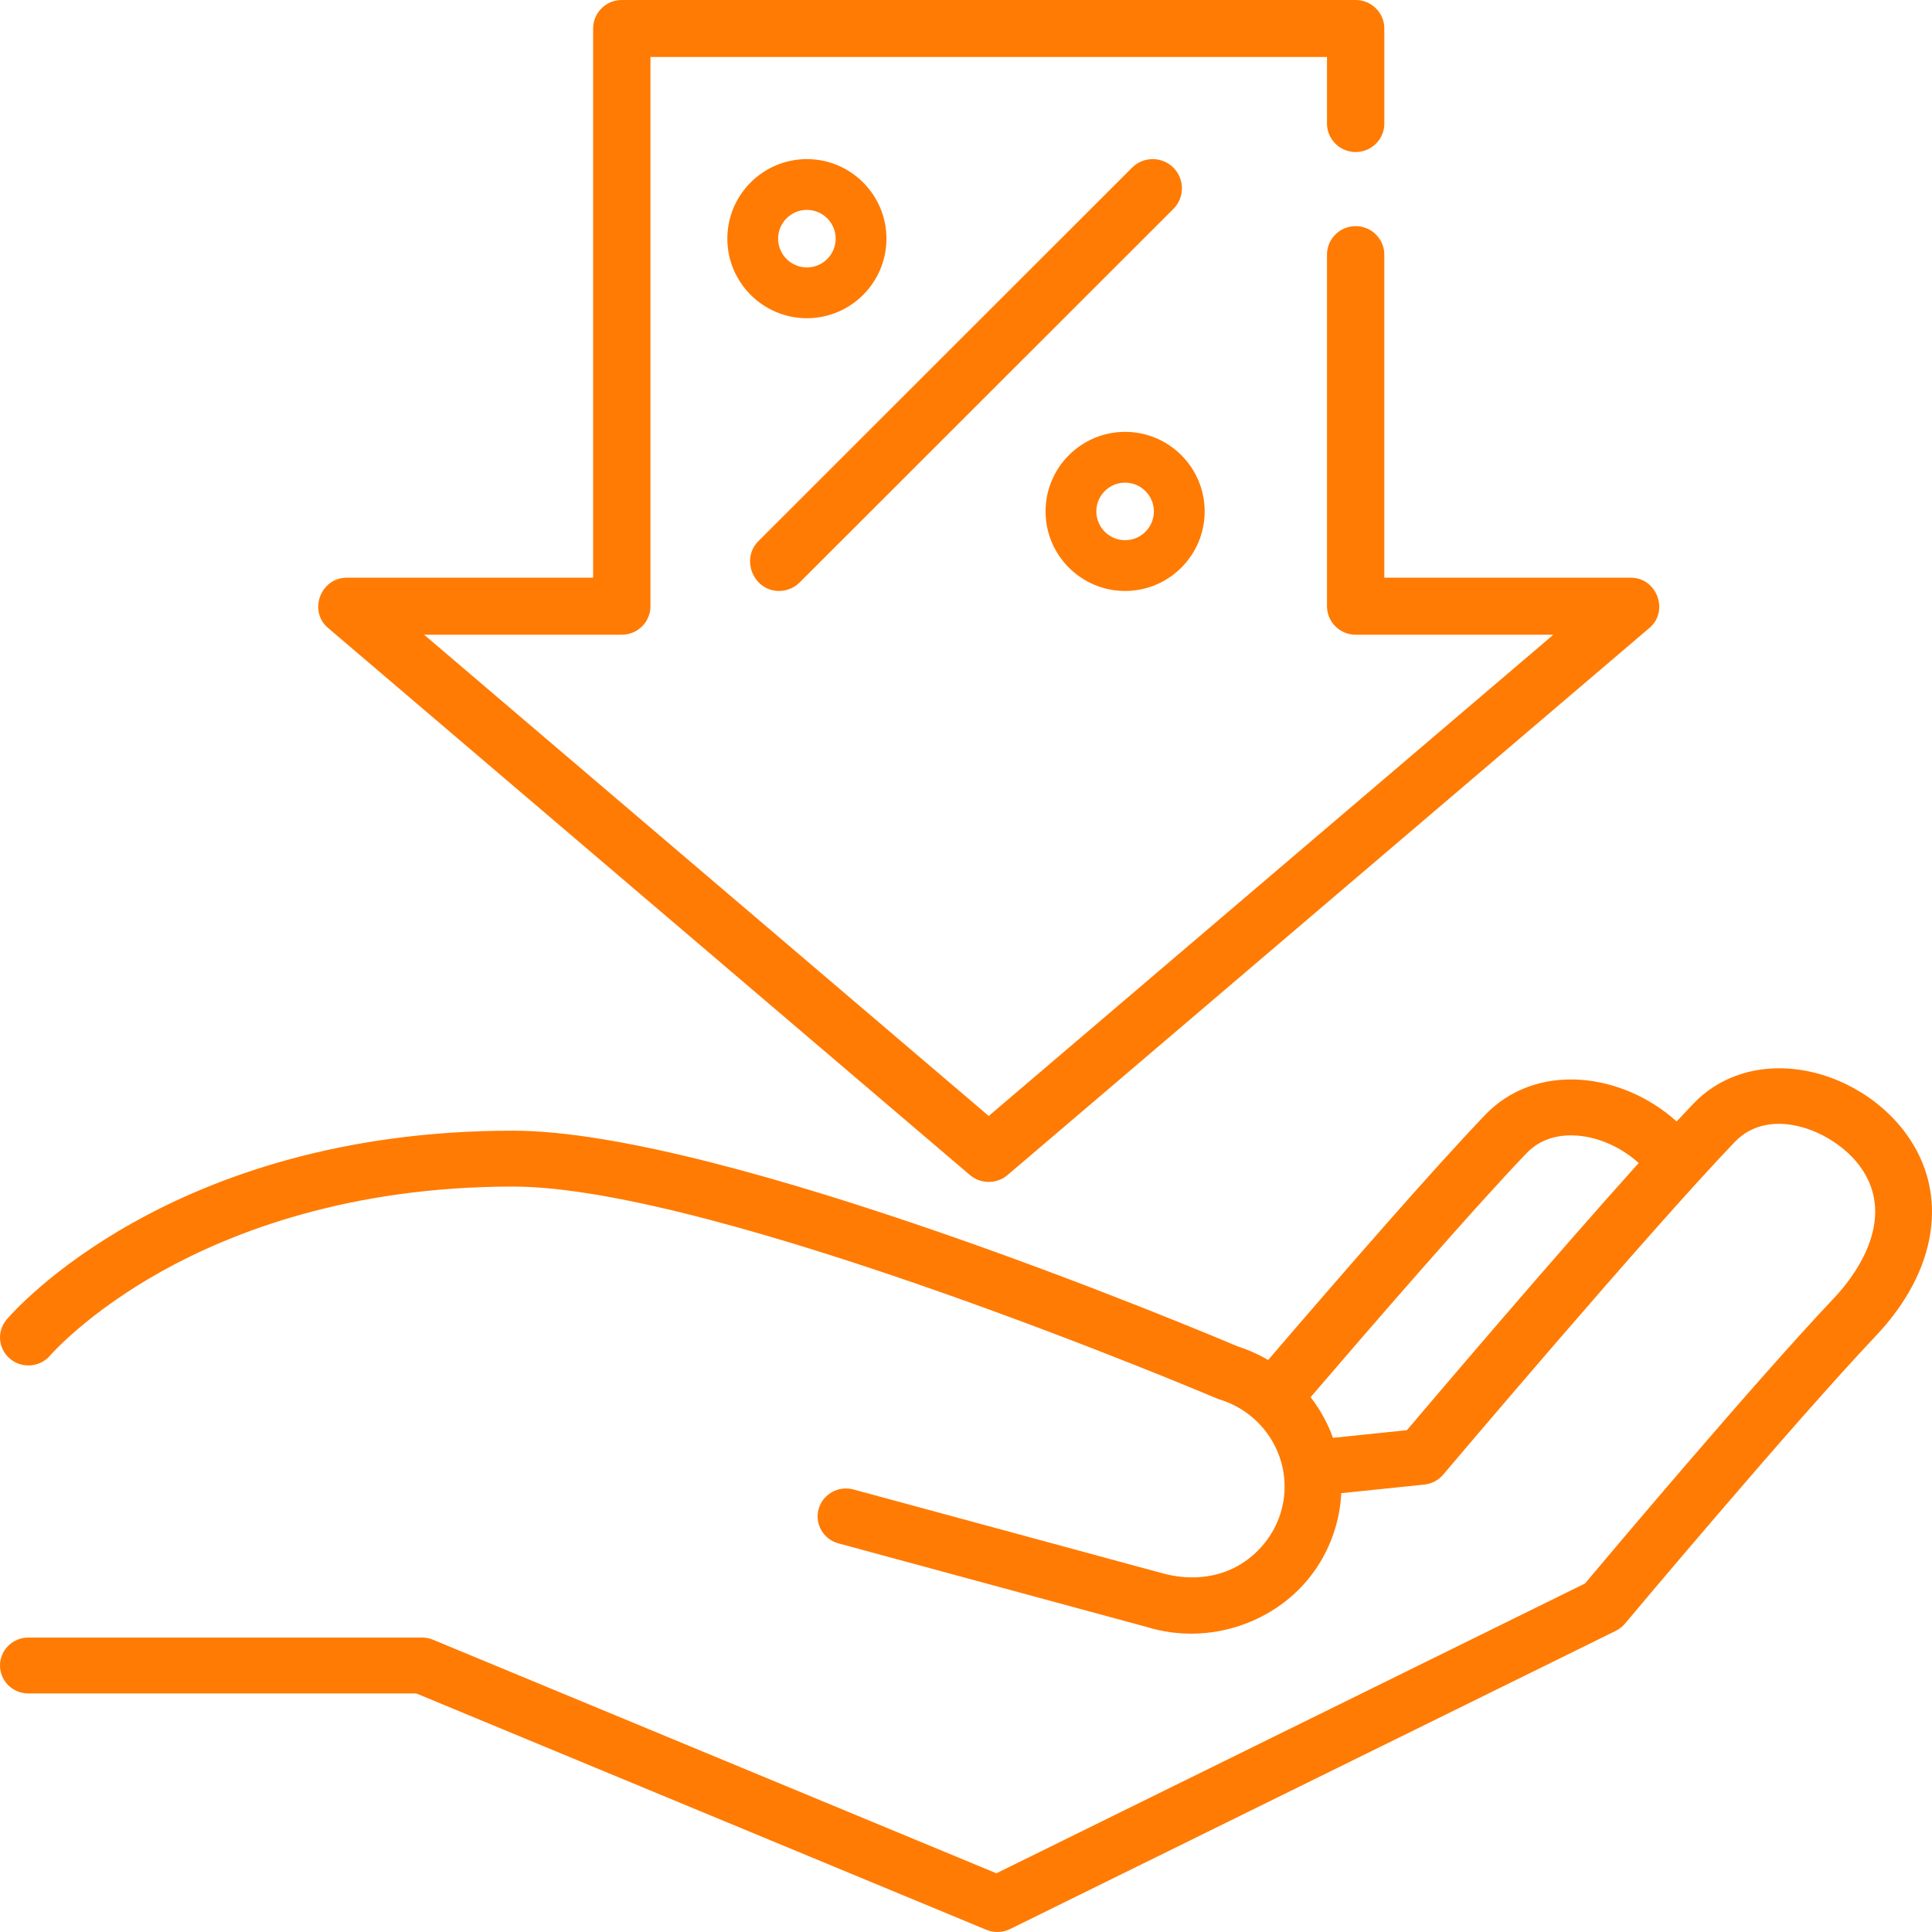 <svg width="85" height="85" viewBox="0 0 85 85" fill="none" xmlns="http://www.w3.org/2000/svg">
<path fill-rule="evenodd" clip-rule="evenodd" d="M78.685 0.014C80.69 0.148 82.677 1.25 83.869 2.891C85.763 5.496 85.252 8.896 82.536 11.766C78.846 15.663 71.564 24.347 71.49 24.435C71.379 24.567 71.242 24.675 71.085 24.752L44.44 37.87C44.265 37.956 44.073 38 43.882 38C43.717 38 43.552 37.968 43.397 37.904L18.316 27.505H1.249C0.559 27.505 0 26.955 0 26.275C0 25.596 0.559 25.045 1.249 25.045H18.569C18.735 25.045 18.9 25.078 19.053 25.142L43.837 35.417L69.732 22.668C70.876 21.307 77.239 13.754 80.708 10.089C81.414 9.343 83.582 6.722 81.838 4.322C80.703 2.761 77.898 1.6 76.326 3.238C72.567 7.156 63.685 17.653 63.495 17.877L63.493 17.879C63.285 18.125 62.987 18.282 62.664 18.315L59.008 18.694C58.983 19.244 58.886 19.794 58.715 20.332C58.51 20.98 58.203 21.597 57.805 22.151C56.183 24.409 53.181 25.408 50.498 24.593L36.888 20.902C36.223 20.722 35.833 20.045 36.016 19.39C36.199 18.735 36.887 18.351 37.552 18.531L51.18 22.227C52.274 22.521 53.451 22.454 54.45 21.897C55.342 21.4 56.025 20.564 56.331 19.6C56.655 18.576 56.555 17.488 56.049 16.538C55.543 15.587 54.692 14.888 53.651 14.568C53.609 14.555 53.568 14.54 53.528 14.523C53.309 14.43 31.526 5.204 22.565 5.204C15.333 5.204 10.186 7.223 7.142 8.916C3.839 10.753 2.222 12.617 2.206 12.636C1.762 13.154 0.975 13.222 0.448 12.787C-0.08 12.351 -0.151 11.579 0.289 11.058C0.577 10.718 7.499 2.745 22.565 2.745C31.893 2.745 52.934 11.593 54.461 12.24C54.932 12.39 55.378 12.59 55.795 12.833C58.988 9.111 63.054 4.435 65.351 2.041C66.406 0.941 67.888 0.396 69.526 0.505C71.068 0.609 72.597 1.286 73.765 2.339C74.029 2.055 74.279 1.791 74.51 1.549C75.565 0.449 77.049 -0.096 78.685 0.014ZM58.644 16.259L61.898 15.922C63.245 14.334 68.347 8.334 72.095 4.168C71.34 3.48 70.336 3.025 69.357 2.959C68.736 2.918 67.851 3.018 67.167 3.73C64.802 6.195 60.382 11.298 57.661 14.469C58.081 15.011 58.414 15.616 58.644 16.259Z" transform="translate(0 47)" fill="#FF7B03"/>
<path d="M57.751 25.416H46.904V11.203C46.904 10.511 46.34 9.949 45.643 9.949C44.947 9.949 44.382 10.511 44.382 11.203V26.671C44.382 27.363 44.947 27.925 45.643 27.925H54.341L29.5 49.098L4.658 27.925H13.357C14.053 27.925 14.618 27.363 14.618 26.671V2.508H44.382V5.434C44.382 6.127 44.947 6.689 45.643 6.689C46.34 6.689 46.905 6.127 46.905 5.434V1.254C46.905 0.562 46.34 0 45.643 0H13.357C12.66 0 12.095 0.562 12.095 1.254V25.417H1.249C0.106 25.417 -0.442 26.881 0.428 27.623L28.679 51.702C29.146 52.099 29.854 52.099 30.321 51.702L58.572 27.623C59.442 26.881 58.895 25.416 57.751 25.416Z" transform="translate(14)" fill="#FF7B03"/>
<path d="M18.624 0.376C18.122 -0.125 17.309 -0.125 16.807 0.376L0.366 16.808C-0.425 17.599 0.151 19 1.275 19C1.603 19 1.932 18.875 2.183 18.624L18.624 2.192C19.125 1.69 19.125 0.877 18.624 0.376Z" transform="translate(33 7)" fill="#FF7B03"/>
<path fill-rule="evenodd" clip-rule="evenodd" d="M0 3.5C0 1.57 1.57 0 3.5 0C5.43 0 7 1.57 7 3.5C7 5.43 5.43 7 3.5 7C1.57 7 0 5.43 0 3.5ZM2.234 3.5C2.234 4.198 2.802 4.766 3.5 4.766C4.198 4.766 4.766 4.198 4.766 3.5C4.766 2.802 4.198 2.234 3.5 2.234C2.802 2.234 2.234 2.802 2.234 3.5Z" transform="translate(46 19)" fill="#FF7B03"/>
<path fill-rule="evenodd" clip-rule="evenodd" d="M0 3.5C0 1.57 1.57 0 3.5 0C5.43 0 7 1.57 7 3.5C7 5.43 5.43 7 3.5 7C1.57 7 0 5.43 0 3.5ZM2.234 3.5C2.234 4.198 2.802 4.766 3.5 4.766C4.198 4.766 4.766 4.198 4.766 3.5C4.766 2.802 4.198 2.234 3.5 2.234C2.802 2.234 2.234 2.802 2.234 3.5Z" transform="translate(32 7)" fill="#FF7B03"/>
</svg>
